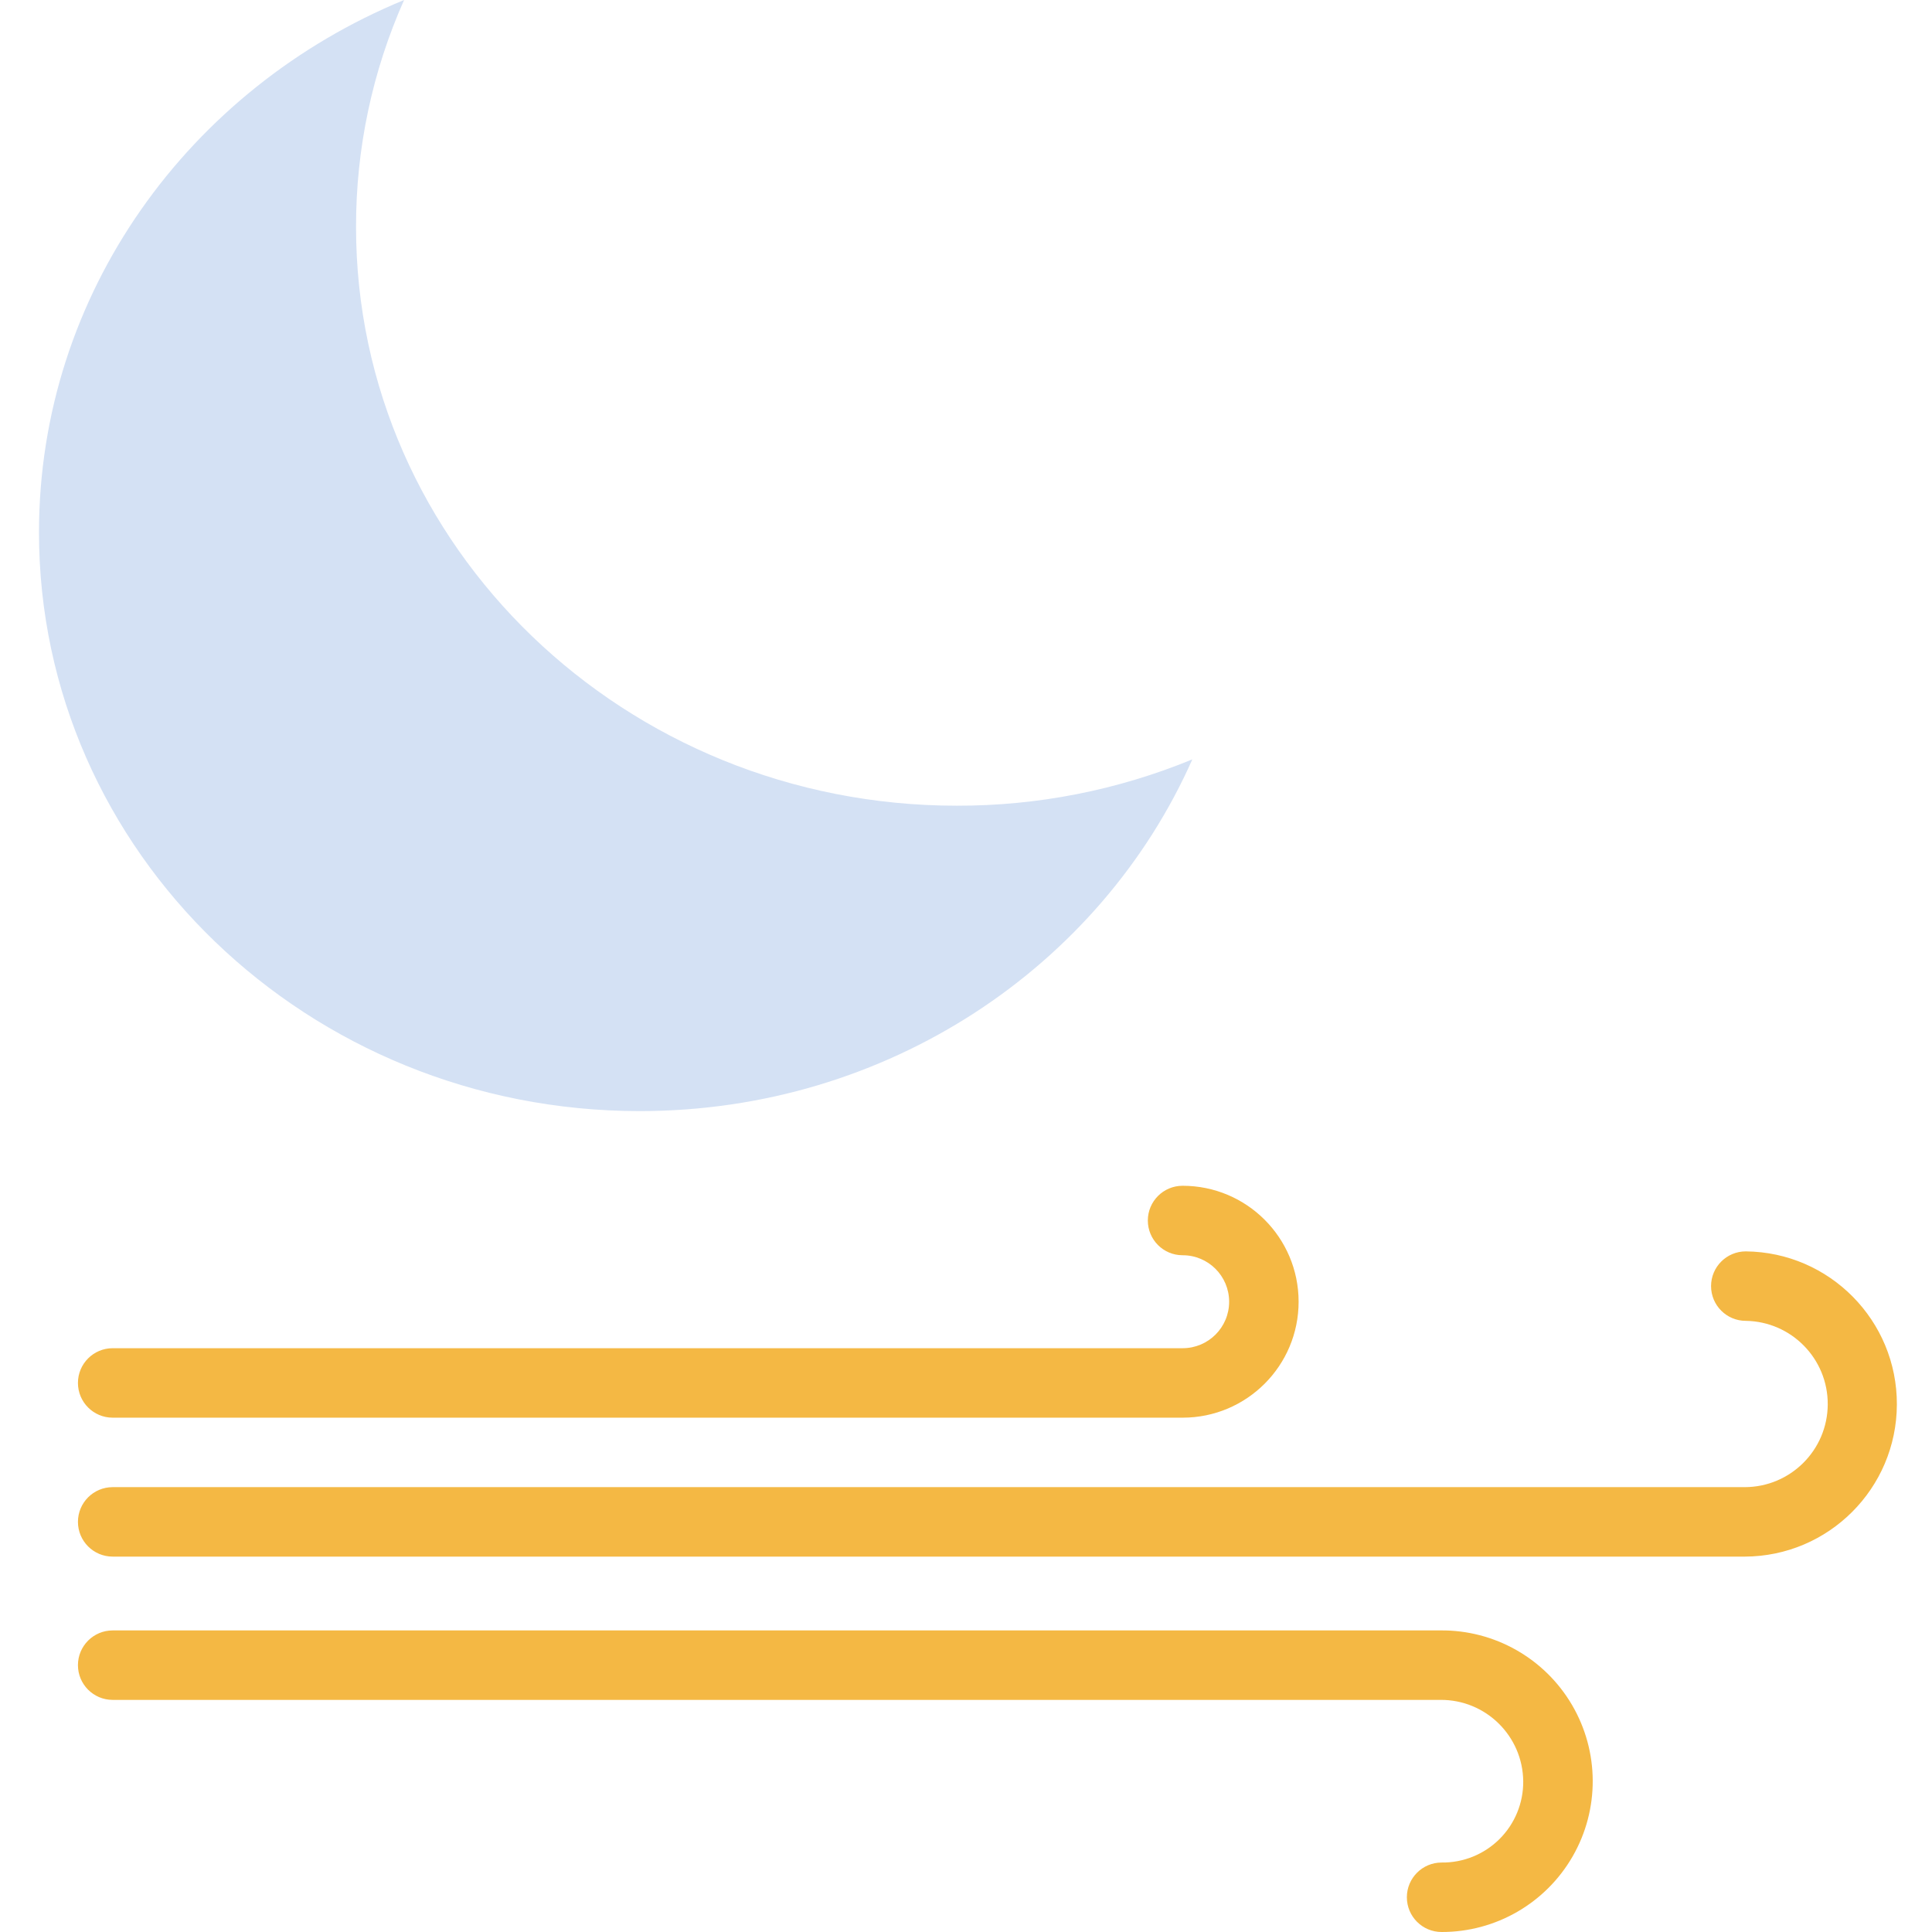 <svg height="444pt" viewBox="-8 0 444 444.98" width="444pt" xmlns="http://www.w3.org/2000/svg"><path d="m266.129 174.898c-21.098 47.621-70.129 81.012-127.277 81.012-76.41 0-138.363-59.68-138.363-133.289 0-55.062 34.672-102.301 84.09-122.621-7.324 16.453-11.094 34.27-11.066 52.281 0 73.598 61.949 133.289 138.359 133.289 18.609.043 37.051-3.582 54.258-10.672zm0 0" fill="#d4e1f4"/><g fill="#f4b844"><path d="m393.602 288.219c-4.418 0-8 3.582-8 8s3.582 8 8 8c10.512.152 18.938 8.75 18.875 19.266s-8.59 19.012-19.105 19.035h-375.91c-4.418 0-8 3.582-8 8s3.582 8 8 8h375.91c19.32-.066 34.961-15.715 35.027-35.035.062-19.32-15.48-35.07-34.797-35.266zm0 0"/><path d="m17.461 326.52h246.461c14.746-.012 26.695-11.977 26.684-26.723-.012-14.75-11.977-26.699-26.727-26.688-4.418 0-8 3.582-8 8s3.582 8 8 8c5.914-.012 10.715 4.773 10.727 10.688.012 5.91-4.773 10.711-10.684 10.723h-246.461c-4.418 0-8 3.582-8 8s3.582 8 8 8zm0 0"/><path d="m323.25 375.52h-305.789c-4.418 0-8 3.582-8 8s3.582 8 8 8h305.789c10.438-.086 18.977 8.293 19.09 18.73.047 4.992-1.922 9.793-5.461 13.32-3.539 3.523-8.348 5.473-13.34 5.41-4.418 0-8 3.582-8 8s3.582 8 8 8c12.461.027 23.98-6.625 30.191-17.43 6.207-10.801 6.152-24.105-.148-34.855-6.297-10.754-17.871-17.305-30.332-17.176zm0 0"/></g></svg>